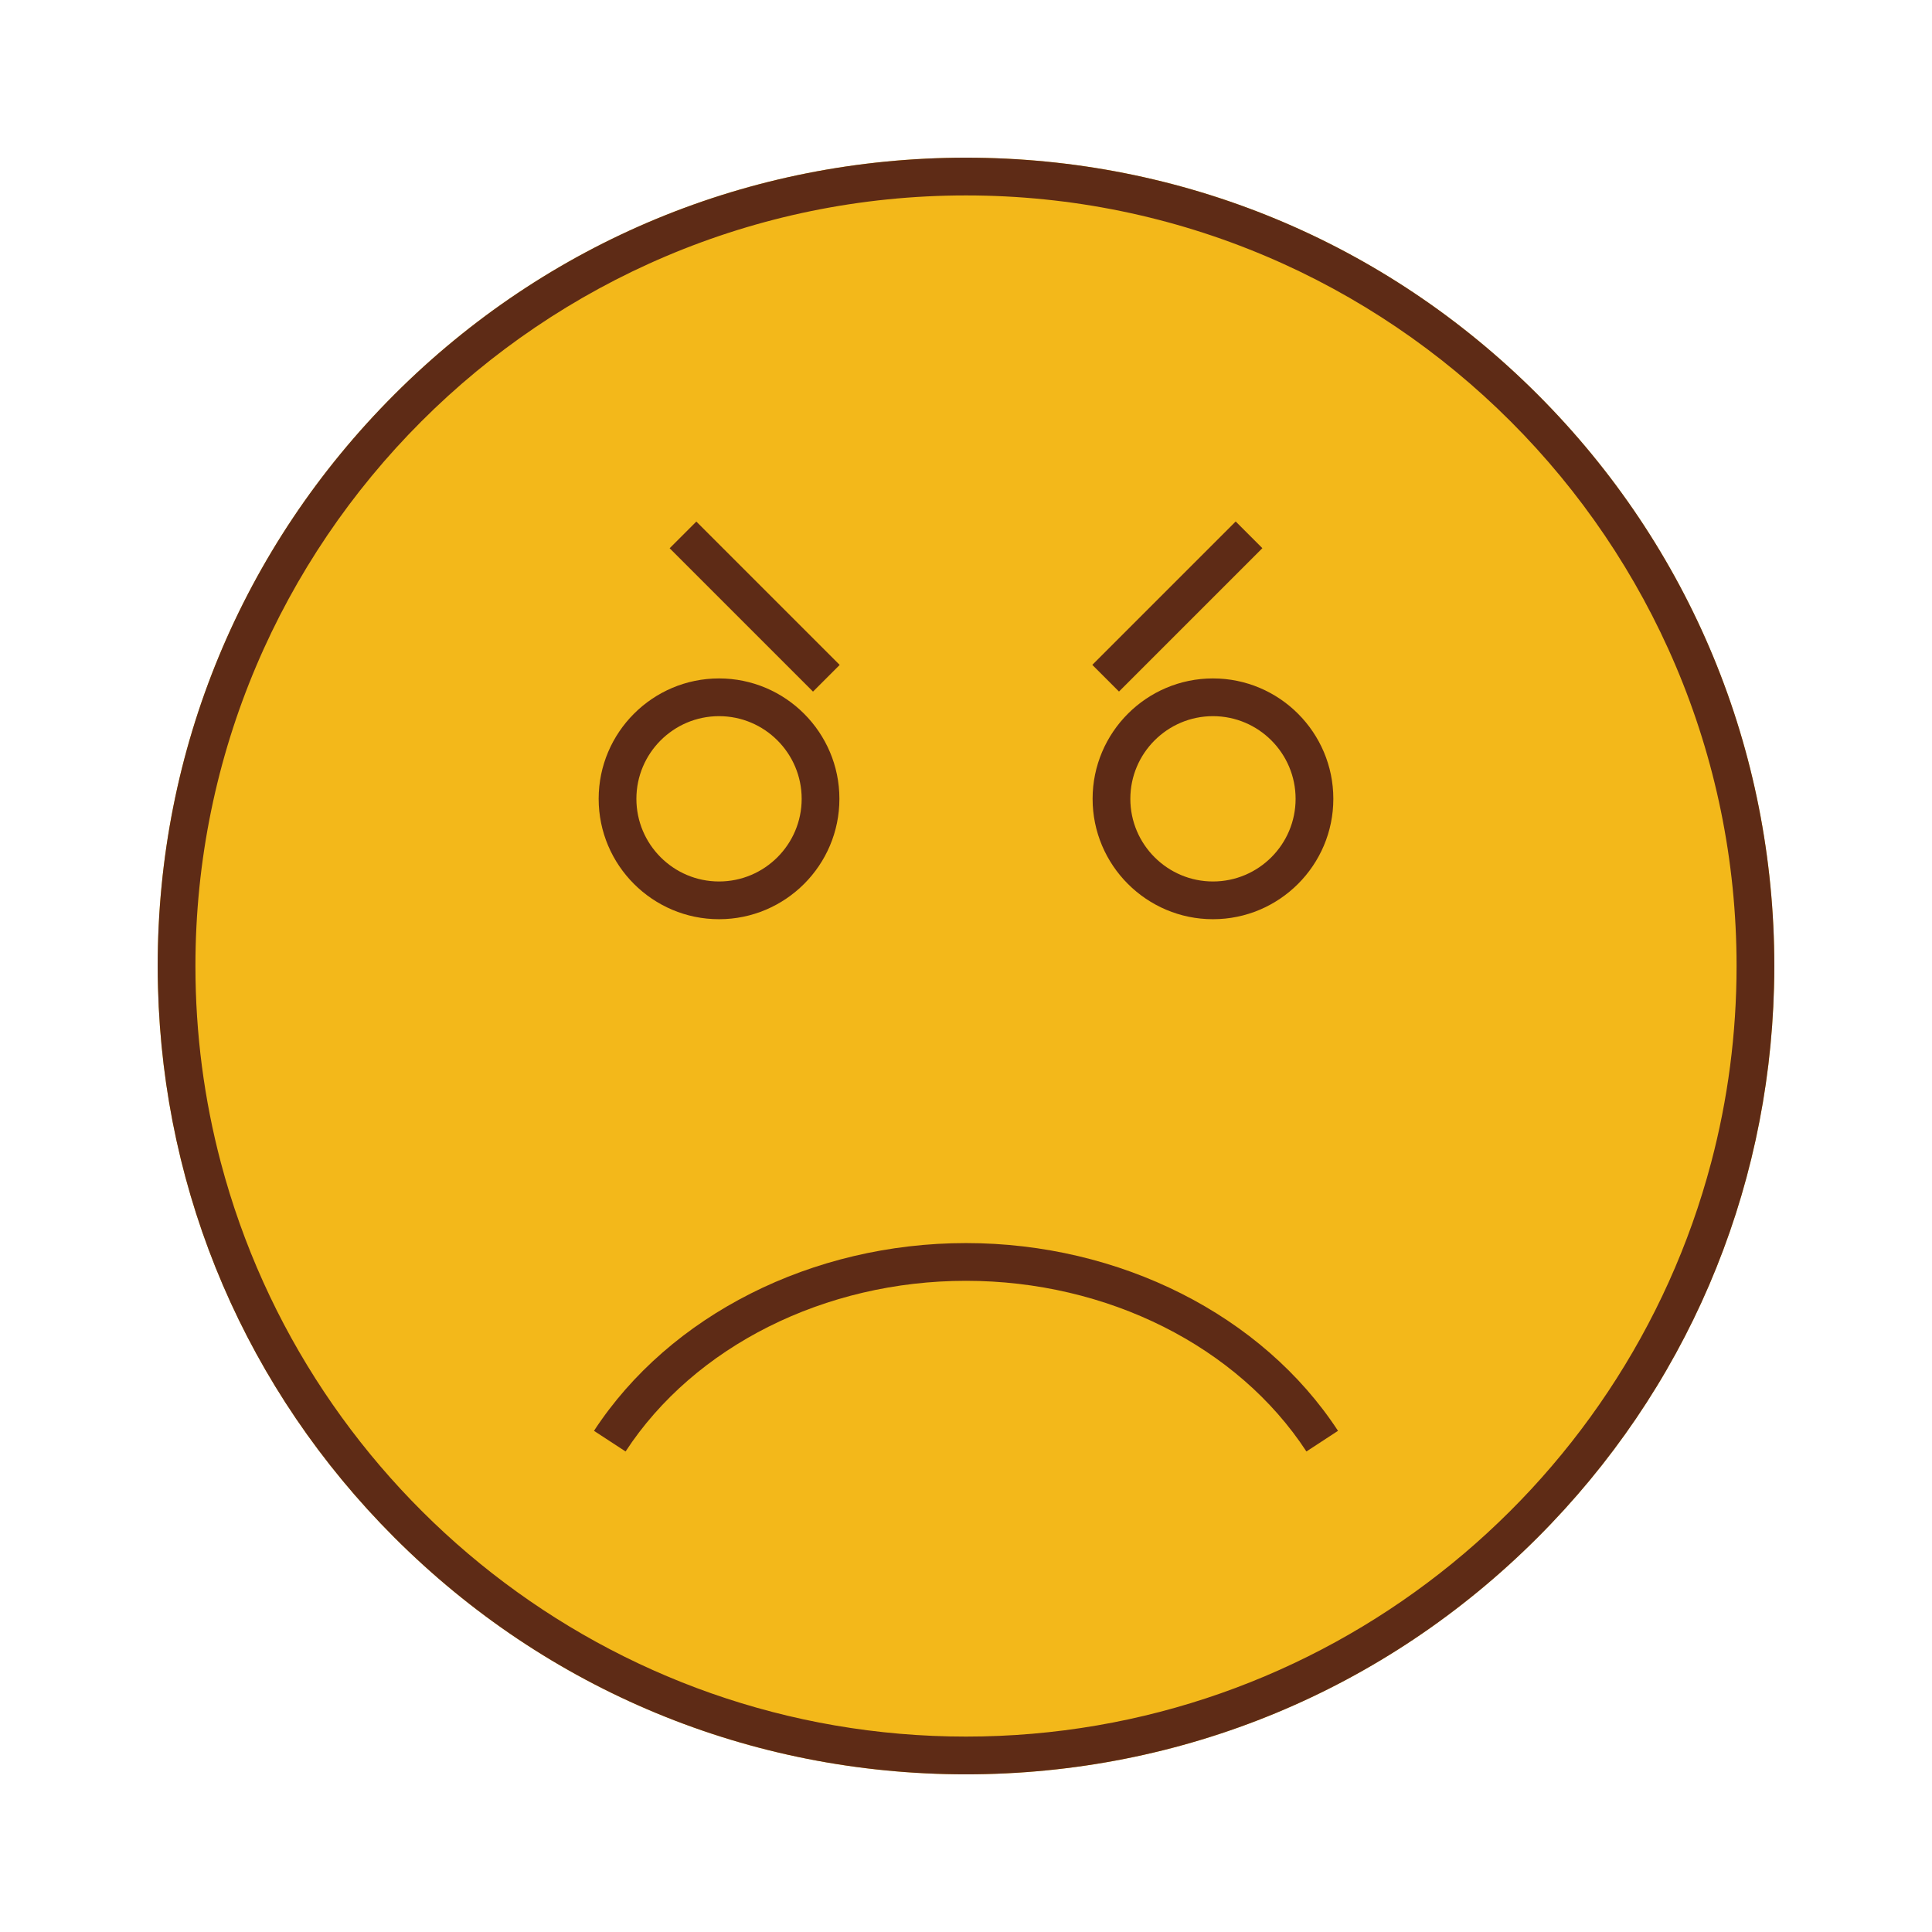 <?xml version="1.0" ?><!DOCTYPE svg  PUBLIC '-//W3C//DTD SVG 1.1//EN'  'http://www.w3.org/Graphics/SVG/1.1/DTD/svg11.dtd'><svg enable-background="new 0 0 512 512" height="512px" id="Calque_1" version="1.1" viewBox="0 0 512 512" width="512px" xml:space="preserve" xmlns="http://www.w3.org/2000/svg" xmlns:xlink="http://www.w3.org/1999/xlink"><g><path d="M470.209,256c0,1.9-0.021,3.79-0.079,5.67c-1.421,55.103-23.54,106.69-62.66,145.803   c-40.45,40.46-94.25,62.74-151.47,62.74c-57.223,0-111.021-22.28-151.473-62.74C65.41,368.361,43.29,316.77,41.87,261.67   c-0.063-1.88-0.08-3.77-0.08-5.67c0-57.22,22.277-111.01,62.737-151.47C144.98,64.07,198.78,41.79,256,41.79   c57.22,0,111.02,22.28,151.47,62.74C447.93,144.99,470.209,198.78,470.209,256z" fill="#F3B81A"/><g><g><path d="M407.47,104.53C367.02,64.07,313.22,41.79,256,41.79c-57.223,0-111.021,22.28-151.473,62.74     C64.07,144.99,41.79,198.78,41.79,256c0,1.9,0.02,3.79,0.08,5.67c1.42,55.103,23.54,106.69,62.657,145.803     c40.45,40.46,94.25,62.74,151.473,62.74c57.22,0,111.02-22.28,151.47-62.74c39.12-39.109,61.239-90.7,62.66-145.803     c0.061-1.88,0.079-3.77,0.079-5.67C470.209,198.78,447.93,144.99,407.47,104.53z M256,460.213     c-94.603,0-174.38-64.662-197.473-152.11C54.13,291.47,51.79,274,51.79,256C51.79,143.4,143.4,51.79,256,51.79     c112.6,0,204.209,91.61,204.209,204.21c0,18-2.342,35.473-6.739,52.103C430.38,395.551,350.6,460.213,256,460.213z" fill="#5E2B16"/></g><g><g><path d="M190.551,179.79c-17.59,0-31.9,14.32-31.9,31.91s14.313,31.9,31.9,31.9s31.9-14.313,31.9-31.9      S208.141,179.79,190.551,179.79z M190.551,233.6c-12.08,0-21.9-9.83-21.9-21.9c0-12.08,9.82-21.91,21.9-21.91      s21.9,9.83,21.9,21.91C212.451,223.77,202.631,233.6,190.551,233.6z" fill="#5E2B16"/></g><g><path d="M321.448,179.79c-17.59,0-31.897,14.32-31.897,31.91s14.311,31.9,31.897,31.9s31.899-14.313,31.899-31.9      C353.351,194.11,339.039,179.79,321.448,179.79z M321.448,233.6c-12.067,0-21.897-9.83-21.897-21.9      c0-12.08,9.83-21.91,21.897-21.91c12.08,0,21.899,9.83,21.899,21.91C343.351,223.77,333.531,233.6,321.448,233.6z" fill="#5E2B16"/></g></g><g><path d="M256,329.427c40.754,0,78.526,19.064,98.586,49.757l-8.371,5.471     c-18.23-27.896-52.799-45.227-90.215-45.227s-71.984,17.327-90.215,45.227l-8.371-5.471     C177.471,348.491,215.246,329.427,256,329.427z" fill="#5E2B16"/></g></g><g><g><rect fill="#5E2B16" height="10" transform="matrix(0.707 0.707 -0.707 0.707 172.272 -94.328)" width="53.738" x="173.132" y="155.79"/></g><g><rect fill="#5E2B16" height="53.746" transform="matrix(0.707 0.707 -0.707 0.707 205.102 -173.53)" width="10" x="307" y="133.917"/></g></g></g></svg>
